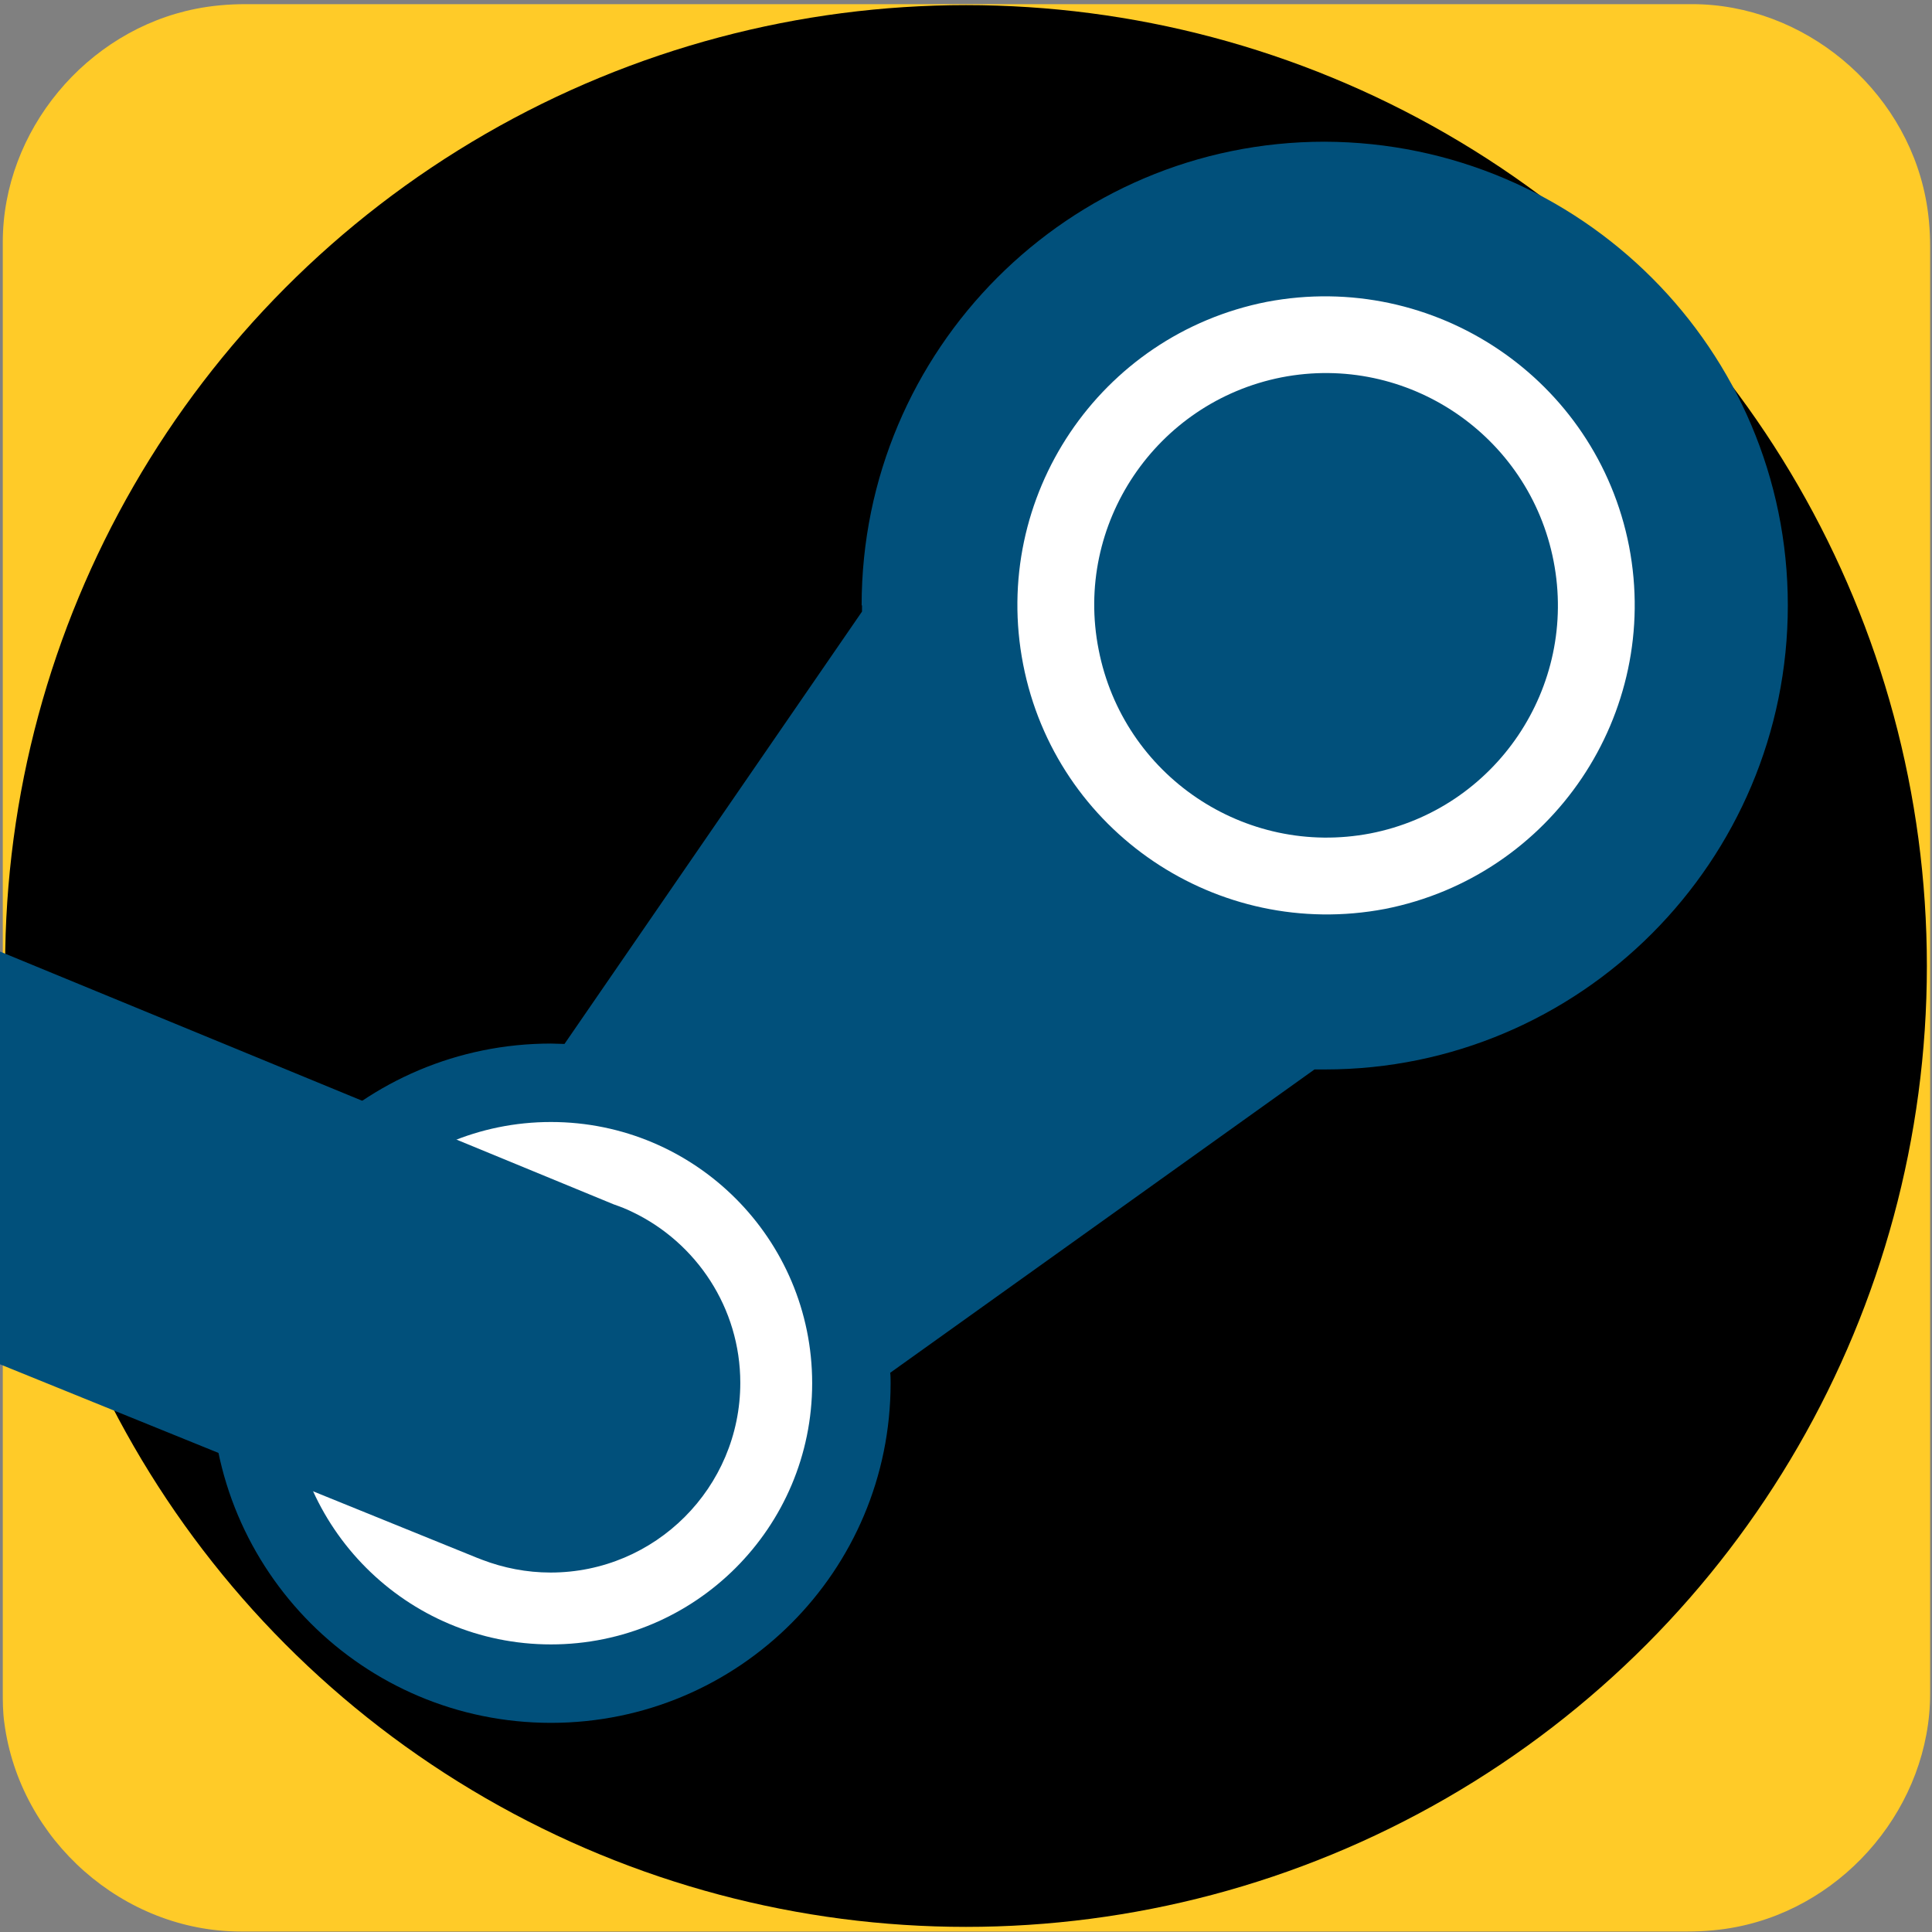 <svg xmlns="http://www.w3.org/2000/svg" viewBox="0 0 500 500" overflow="hidden" preserveAspectRatio="xMidYMid meet" id="eaf-1aa4-0"><rect x="0" y="0" width="500" height="500" fill="#808080" stroke="none"/><defs><clipPath id="eaf-1aa4-1"><rect x="0" y="0" width="500" height="500"></rect></clipPath><style>#eaf-1aa4-0 * {animation: 6000ms linear infinite normal both running;offset-rotate:0deg}@keyframes eaf-1aa4-2{0%,100%{transform:translate(146.9px,355.6px)}}@keyframes eaf-1aa4-3{0%{transform:rotate(0);animation-timing-function:ease-in-out}28.88%{transform:rotate(-19.588deg);animation-timing-function:ease-in-out}50%{transform:rotate(-32deg);animation-timing-function:ease-in-out}75%{transform:rotate(29.5deg);animation-timing-function:ease-in-out}100%{transform:rotate(0)}}@keyframes eaf-1aa4-4{0%,100%{transform:translate(-146.9px,-355.6px)}}@keyframes eaf-1aa4-5{0%,100%{transform:translate(343.038px,156.673px)}}@keyframes eaf-1aa4-6{0%{transform:rotate(0);animation-timing-function:cubic-bezier(0,0,0.58,1)}28.88%{transform:rotate(17deg);animation-timing-function:ease-in-out}75%{transform:rotate(-19deg);animation-timing-function:ease-in}100%{transform:rotate(0)}}@keyframes eaf-1aa4-7{0%,100%{transform:translate(-347.35px,-154.3px)}}</style></defs><g clip-path="url('#eaf-1aa4-1')" style="isolation: isolate;"><g><g transform="matrix(4 0 0 4 -827.28 -2254.526)"><path fill="#ffcb28" d="m331.7 626.3c0 15.6 0 31.3 0 46.9c0 7.2 -5.4 13.7 -12.5 15.1c-1 0.2 -2.1 0.3 -3.2 0.3c-31.2 0 -62.4 0 -93.6 0c-7.6 0 -14.3 -5.9 -15.3 -13.5c-0.1 -0.7 -0.1 -1.4 -0.1 -2c0 -31.3 0 -62.5 0 -93.8c0 -7.2 5.4 -13.7 12.5 -15.1c1 -0.2 2.1 -0.3 3.2 -0.3c31.2 0 62.4 0 93.6 0c7.2 0 13.7 5.4 15.1 12.5c0.2 1 0.3 2.1 0.3 3.2c0 15.6 0 31.1 0 46.7z"></path></g><ellipse fill="#00000017" rx="248.674" ry="248.674" transform="translate(250 250)"></ellipse><g transform="translate(-4.312 2.373)" style="animation-name: eaf-1aa4-5, eaf-1aa4-6, eaf-1aa4-7; animation-composition: replace, add, add;"><path fill="#01507b" d="m347.1 34.3c-66.1 0 -119.8 53.8 -119.8 120l0.1 0l0 1.6l-77 111.9c-1.2 0 -2.4 -0.1 -3.5 -0.1c-48.5 0 -87.9 39.3 -87.9 87.9c0 48.5 39.3 87.9 87.9 87.9c48.6 0 87.9 -39.3 87.9 -87.9c0 -0.9 0 -1.8 -0.1 -2.7l109.8 -78.5l2.7 0c66.1 0 119.8 -53.9 119.8 -120.1c0 -66.1 -53.7 -119.8 -119.9 -120z"></path><ellipse fill="#ffffff" rx="67.6" ry="67.6" transform="translate(146.9 355.6)"></ellipse><path fill="#01507b" d="m168 311.3l0 0l0 0c-1.6 -0.8 -3.2 -1.4 -4.9 -2l-307.1 -126.5l-50.4 87.3l322.2 130.7c0 0 0 0 0 0l1.3 0.5l0 0c5.5 2.1 11.5 3.3 17.7 3.3c27.1 0 49.1 -22 49.1 -49.1c0 -19.4 -11.4 -36.3 -27.9 -44.2z" style="animation-name: eaf-1aa4-2, eaf-1aa4-3, eaf-1aa4-4; animation-composition: replace, add, add;"></path></g><path fill="#ffffff" d="m347.3 234.3c44.1 -0.1 79.8 -35.9 79.9 -80c0 -44.1 -35.8 -79.8 -79.9 -80c-44.1 0.1 -79.8 35.9 -79.8 80c0 44.1 35.7 79.8 79.8 80" transform="matrix(0.982 -0.191 0.191 0.982 -27.372 71.486)"></path><path fill="#01507b" d="m287.4 154.3c0 33.1 26.8 60 59.9 60.1c33.1 0 60 -26.9 60 -60.1c0 -33.2 -26.9 -60.1 -60 -60.1c-33.1 0.1 -60 27 -59.9 60.1l0 0z" transform="matrix(0.982 -0.191 0.191 0.982 -27.372 71.486)"></path></g></g></svg>